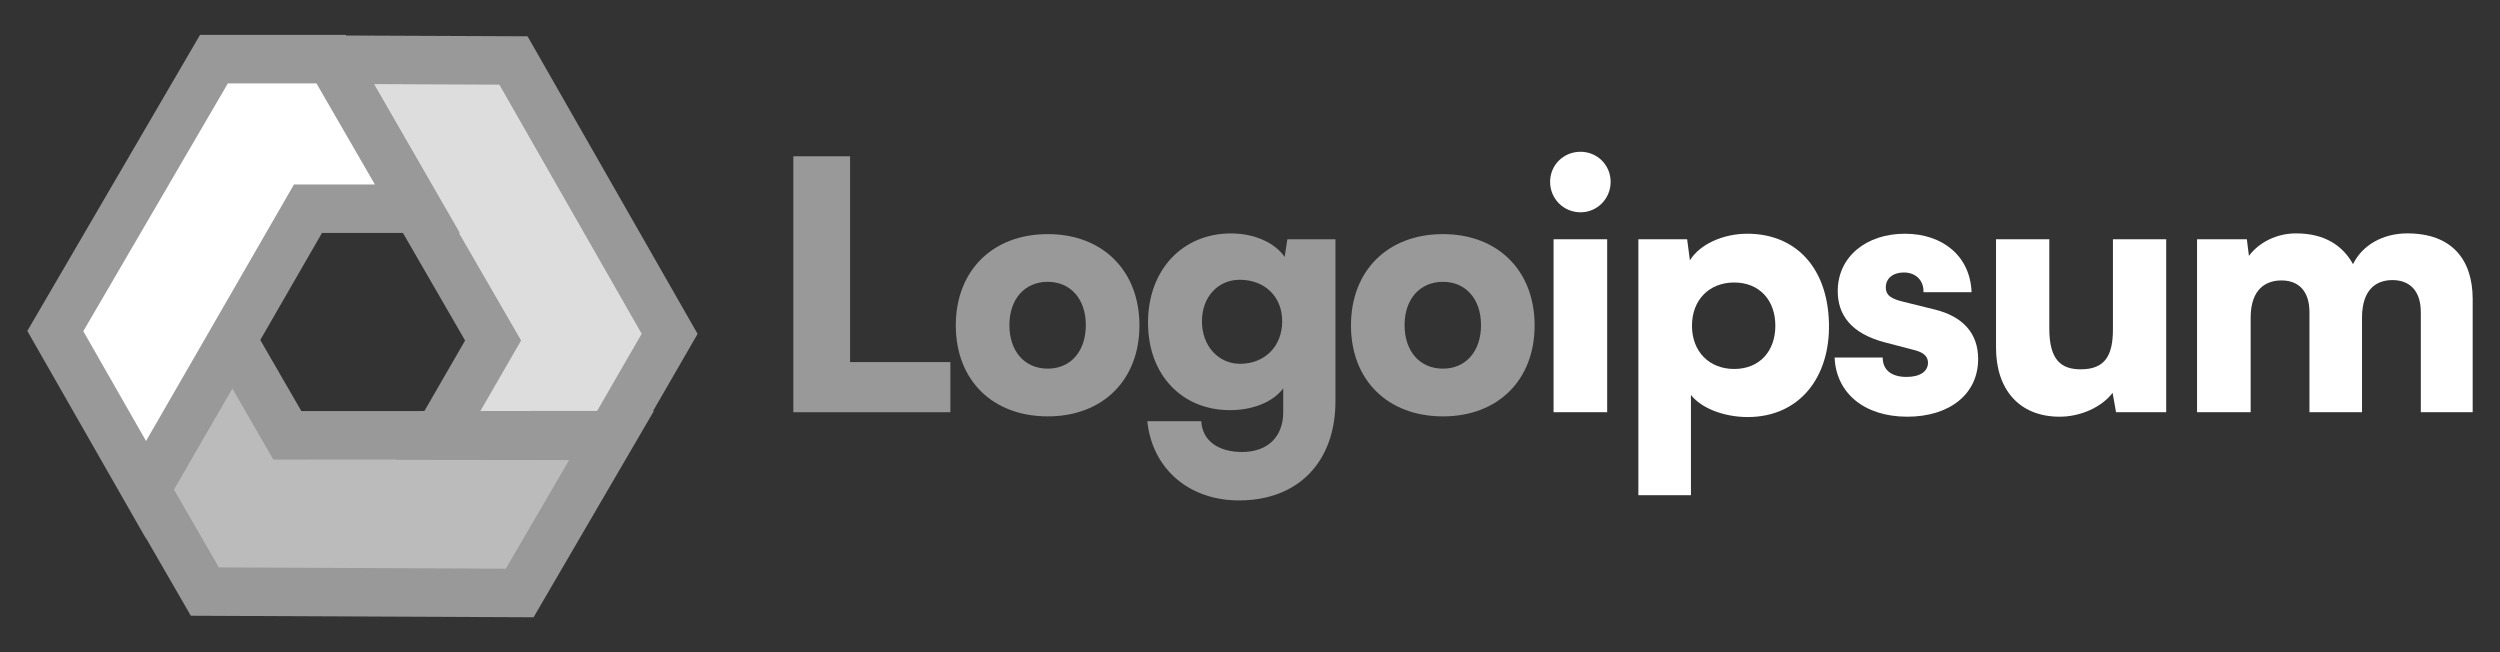 <svg id="logo-26" width="138" height="36" viewBox="0 0 138 36" fill="none" xmlns="http://www.w3.org/2000/svg"><rect x="0" y="0" width="138" height="36" fill="#333333" stroke="none"/> <path d="M11.308 32.655L8.055 27.021L12.829 18.777L15.862 24.031L33.767 24.021L28.686 32.733L11.308 32.655Z" class="ccompli2" fill="#bbbbbb"></path> <path d="M36.964 18.427L33.712 24.061L24.185 24.049L27.218 18.796L18.258 3.294L28.342 3.338L36.964 18.427Z" class="ccompli1" fill="#dddddd"></path> <path d="M11.809 3.264H18.314L23.067 11.52L17.001 11.52L8.057 27.031L3.053 18.275L11.809 3.264Z" class="ccustom" fill="#ffffff"></path> <path fill-rule="evenodd" clip-rule="evenodd" d="M19.107 1.96L19.088 1.926H11.041L1.508 18.268L8.051 29.718L8.06 29.704L10.533 33.989L29.453 34.074L36.097 22.682H36.053L38.507 18.431L29.121 2.004L19.107 1.96ZM25.332 12.858H25.382L20.652 4.643L27.564 4.673L35.421 18.424L32.962 22.683L26.517 22.687L28.764 18.795L25.332 12.858ZM17.468 4.602L20.694 10.182L16.228 10.182L8.582 23.441L8.061 24.341L4.598 18.282L12.578 4.602H17.468ZM14.367 18.766L17.774 12.858L22.241 12.858L25.673 18.796L23.426 22.689L16.634 22.692L14.367 18.766ZM9.604 27.027L10.9 24.779L12.827 21.45L15.089 25.369L21.88 25.366L21.869 25.384L31.416 25.396L27.92 31.391L12.082 31.32L9.604 27.027Z" class="cneutral" fill="#999999"></path> <path d="M87.246 11.719C88.162 11.719 88.907 10.974 88.907 10.039C88.907 9.103 88.162 8.378 87.246 8.378C86.311 8.378 85.566 9.103 85.566 10.039C85.566 10.974 86.311 11.719 87.246 11.719ZM85.757 22.753H88.716V13.208H85.757V22.753Z" class="ccustom" fill="#ffffff"></path> <path d="M90.438 27.335H93.34V21.799C93.894 22.524 95.154 23.021 96.471 23.021C99.316 23.021 101.034 20.844 100.958 17.828C100.881 14.754 99.106 12.902 96.452 12.902C95.097 12.902 93.817 13.494 93.283 14.372L93.13 13.208H90.438V27.335ZM93.397 17.981C93.397 16.549 94.352 15.594 95.727 15.594C97.12 15.594 97.999 16.568 97.999 17.981C97.999 19.393 97.12 20.367 95.727 20.367C94.352 20.367 93.397 19.412 93.397 17.981Z" class="ccustom" fill="#ffffff"></path> <path d="M101.271 19.737C101.347 21.665 102.875 23.002 105.28 23.002C107.59 23.002 109.194 21.78 109.194 19.813C109.194 18.401 108.354 17.465 106.788 17.083L105.089 16.663C104.478 16.511 104.096 16.358 104.096 15.861C104.096 15.365 104.497 15.041 105.089 15.041C105.757 15.041 106.196 15.48 106.177 16.129H108.831C108.755 14.143 107.246 12.902 105.146 12.902C103.027 12.902 101.443 14.162 101.443 16.072C101.443 17.351 102.149 18.401 104.039 18.897L105.719 19.336C106.215 19.47 106.425 19.699 106.425 20.023C106.425 20.501 105.986 20.806 105.242 20.806C104.383 20.806 103.925 20.405 103.925 19.737H101.271Z" class="ccustom" fill="#ffffff"></path> <path d="M113.694 23.002C114.858 23.002 116.023 22.467 116.615 21.684L116.806 22.753H119.574V13.208H116.634V18.172C116.634 19.603 116.214 20.386 114.858 20.386C113.808 20.386 113.121 19.909 113.121 18.133V13.208H110.181V19.202C110.181 21.474 111.441 23.002 113.694 23.002Z" class="ccustom" fill="#ffffff"></path> <path d="M124.236 22.753V17.541C124.236 15.938 125.095 15.48 125.935 15.48C126.871 15.48 127.482 16.052 127.482 17.236V22.753H130.383V17.541C130.383 15.919 131.223 15.461 132.063 15.461C132.999 15.461 133.629 16.033 133.629 17.236V22.753H136.492V16.511C136.492 14.334 135.347 12.883 132.884 12.883C131.51 12.883 130.383 13.552 129.887 14.582C129.314 13.552 128.322 12.883 126.737 12.883C125.687 12.883 124.713 13.361 124.141 14.124L124.026 13.208H121.277V22.753H124.236Z" class="ccustom" fill="#ffffff"></path> <path d="M46.924 8.627H43.793V22.755H52.461V19.987H46.924V8.627Z" class="cneutral" fill="#999999"></path> <path d="M52.76 17.963C52.76 20.979 54.783 22.984 57.838 22.984C60.873 22.984 62.897 20.979 62.897 17.963C62.897 14.947 60.873 12.923 57.838 12.923C54.783 12.923 52.76 14.947 52.76 17.963ZM55.719 17.944C55.719 16.512 56.559 15.557 57.838 15.557C59.098 15.557 59.938 16.512 59.938 17.944C59.938 19.395 59.098 20.349 57.838 20.349C56.559 20.349 55.719 19.395 55.719 17.944Z" class="cneutral" fill="#999999"></path> <path d="M63.37 17.81C63.37 20.693 65.241 22.64 67.894 22.64C69.173 22.64 70.281 22.182 70.834 21.438V22.755C70.834 24.072 70.013 24.95 68.562 24.95C67.264 24.95 66.367 24.339 66.31 23.251H63.332C63.599 25.867 65.623 27.623 68.391 27.623C71.655 27.623 73.717 25.504 73.717 22.144V13.209H71.063L70.911 14.183C70.376 13.4 69.25 12.885 67.952 12.885C65.279 12.885 63.37 14.889 63.37 17.81ZM66.348 17.734C66.348 16.359 67.264 15.443 68.429 15.443C69.784 15.443 70.777 16.34 70.777 17.734C70.777 19.128 69.803 20.082 68.448 20.082C67.283 20.082 66.348 19.128 66.348 17.734Z" class="cneutral" fill="#999999"></path> <path d="M74.574 17.963C74.574 20.979 76.597 22.984 79.652 22.984C82.688 22.984 84.711 20.979 84.711 17.963C84.711 14.947 82.688 12.923 79.652 12.923C76.597 12.923 74.574 14.947 74.574 17.963ZM77.533 17.944C77.533 16.512 78.373 15.557 79.652 15.557C80.912 15.557 81.752 16.512 81.752 17.944C81.752 19.395 80.912 20.349 79.652 20.349C78.373 20.349 77.533 19.395 77.533 17.944Z" class="cneutral" fill="#999999"></path> </svg>